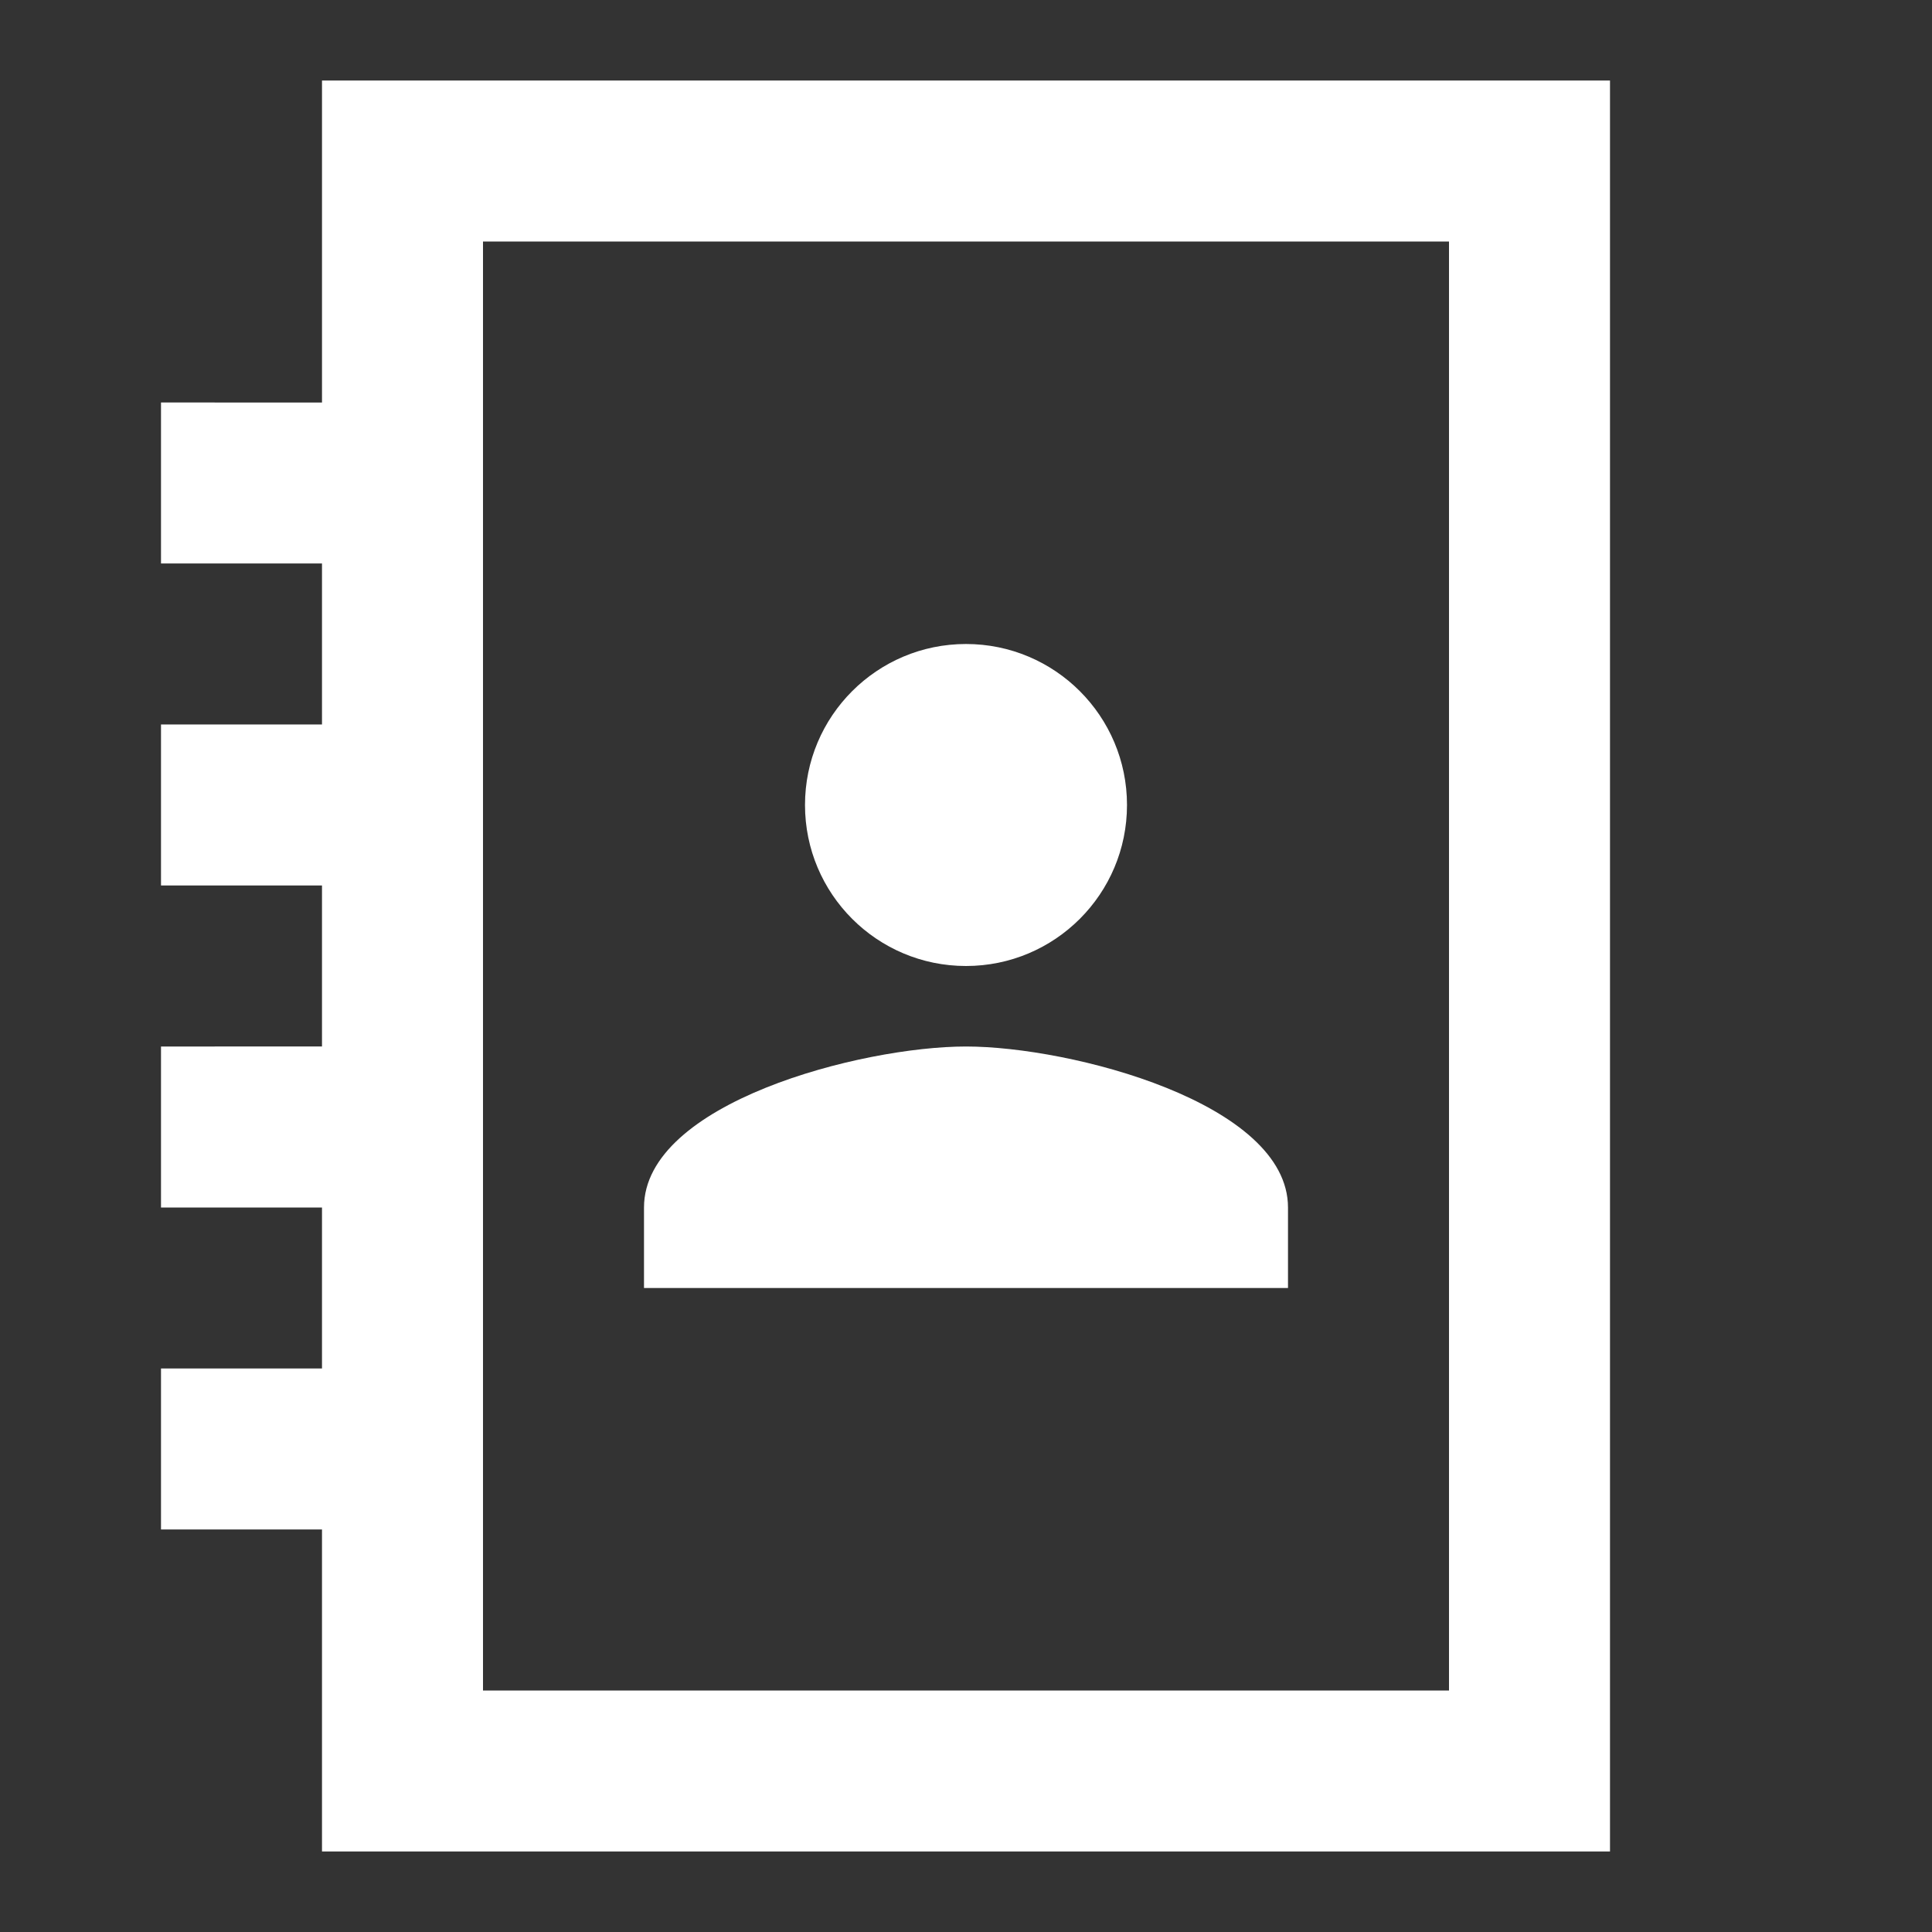<?xml version="1.0" encoding="utf-8"?>
<!-- Generator: Adobe Illustrator 19.0.0, SVG Export Plug-In . SVG Version: 6.00 Build 0)  -->
<svg version="1.1" id="Layer_1" xmlns="http://www.w3.org/2000/svg" xmlns:xlink="http://www.w3.org/1999/xlink" x="0px" y="0px"
	 viewBox="0 0 24 24" style="enable-background:new 0 0 24 24;" xml:space="preserve">
<rect x="0" y="0" width="24" height="24" fill="#333333" stroke="none"/>
<rect id="XMLID_80_" style="fill:none;" width="24" height="24"/>
<g id="XMLID_185_">
	<path id="XMLID_215_" style="fill:#FFFFFF;" d="M12,13c-1.3,0-4,0.7-4,2v1h8v-1C16,13.7,13.3,13,12,13z"/>
</g>
<path id="XMLID_6_" style="fill:#FFFFFF;" d="M4,1v4H2v2h2v2H2v2h2v2H2v2h2v2H2v2h2v4h16V1H4z M18,21H6V3h12V21z"/>
<circle id="XMLID_1_" style="fill:#FFFFFF;" cx="12" cy="10" r="2"/>
</svg>
